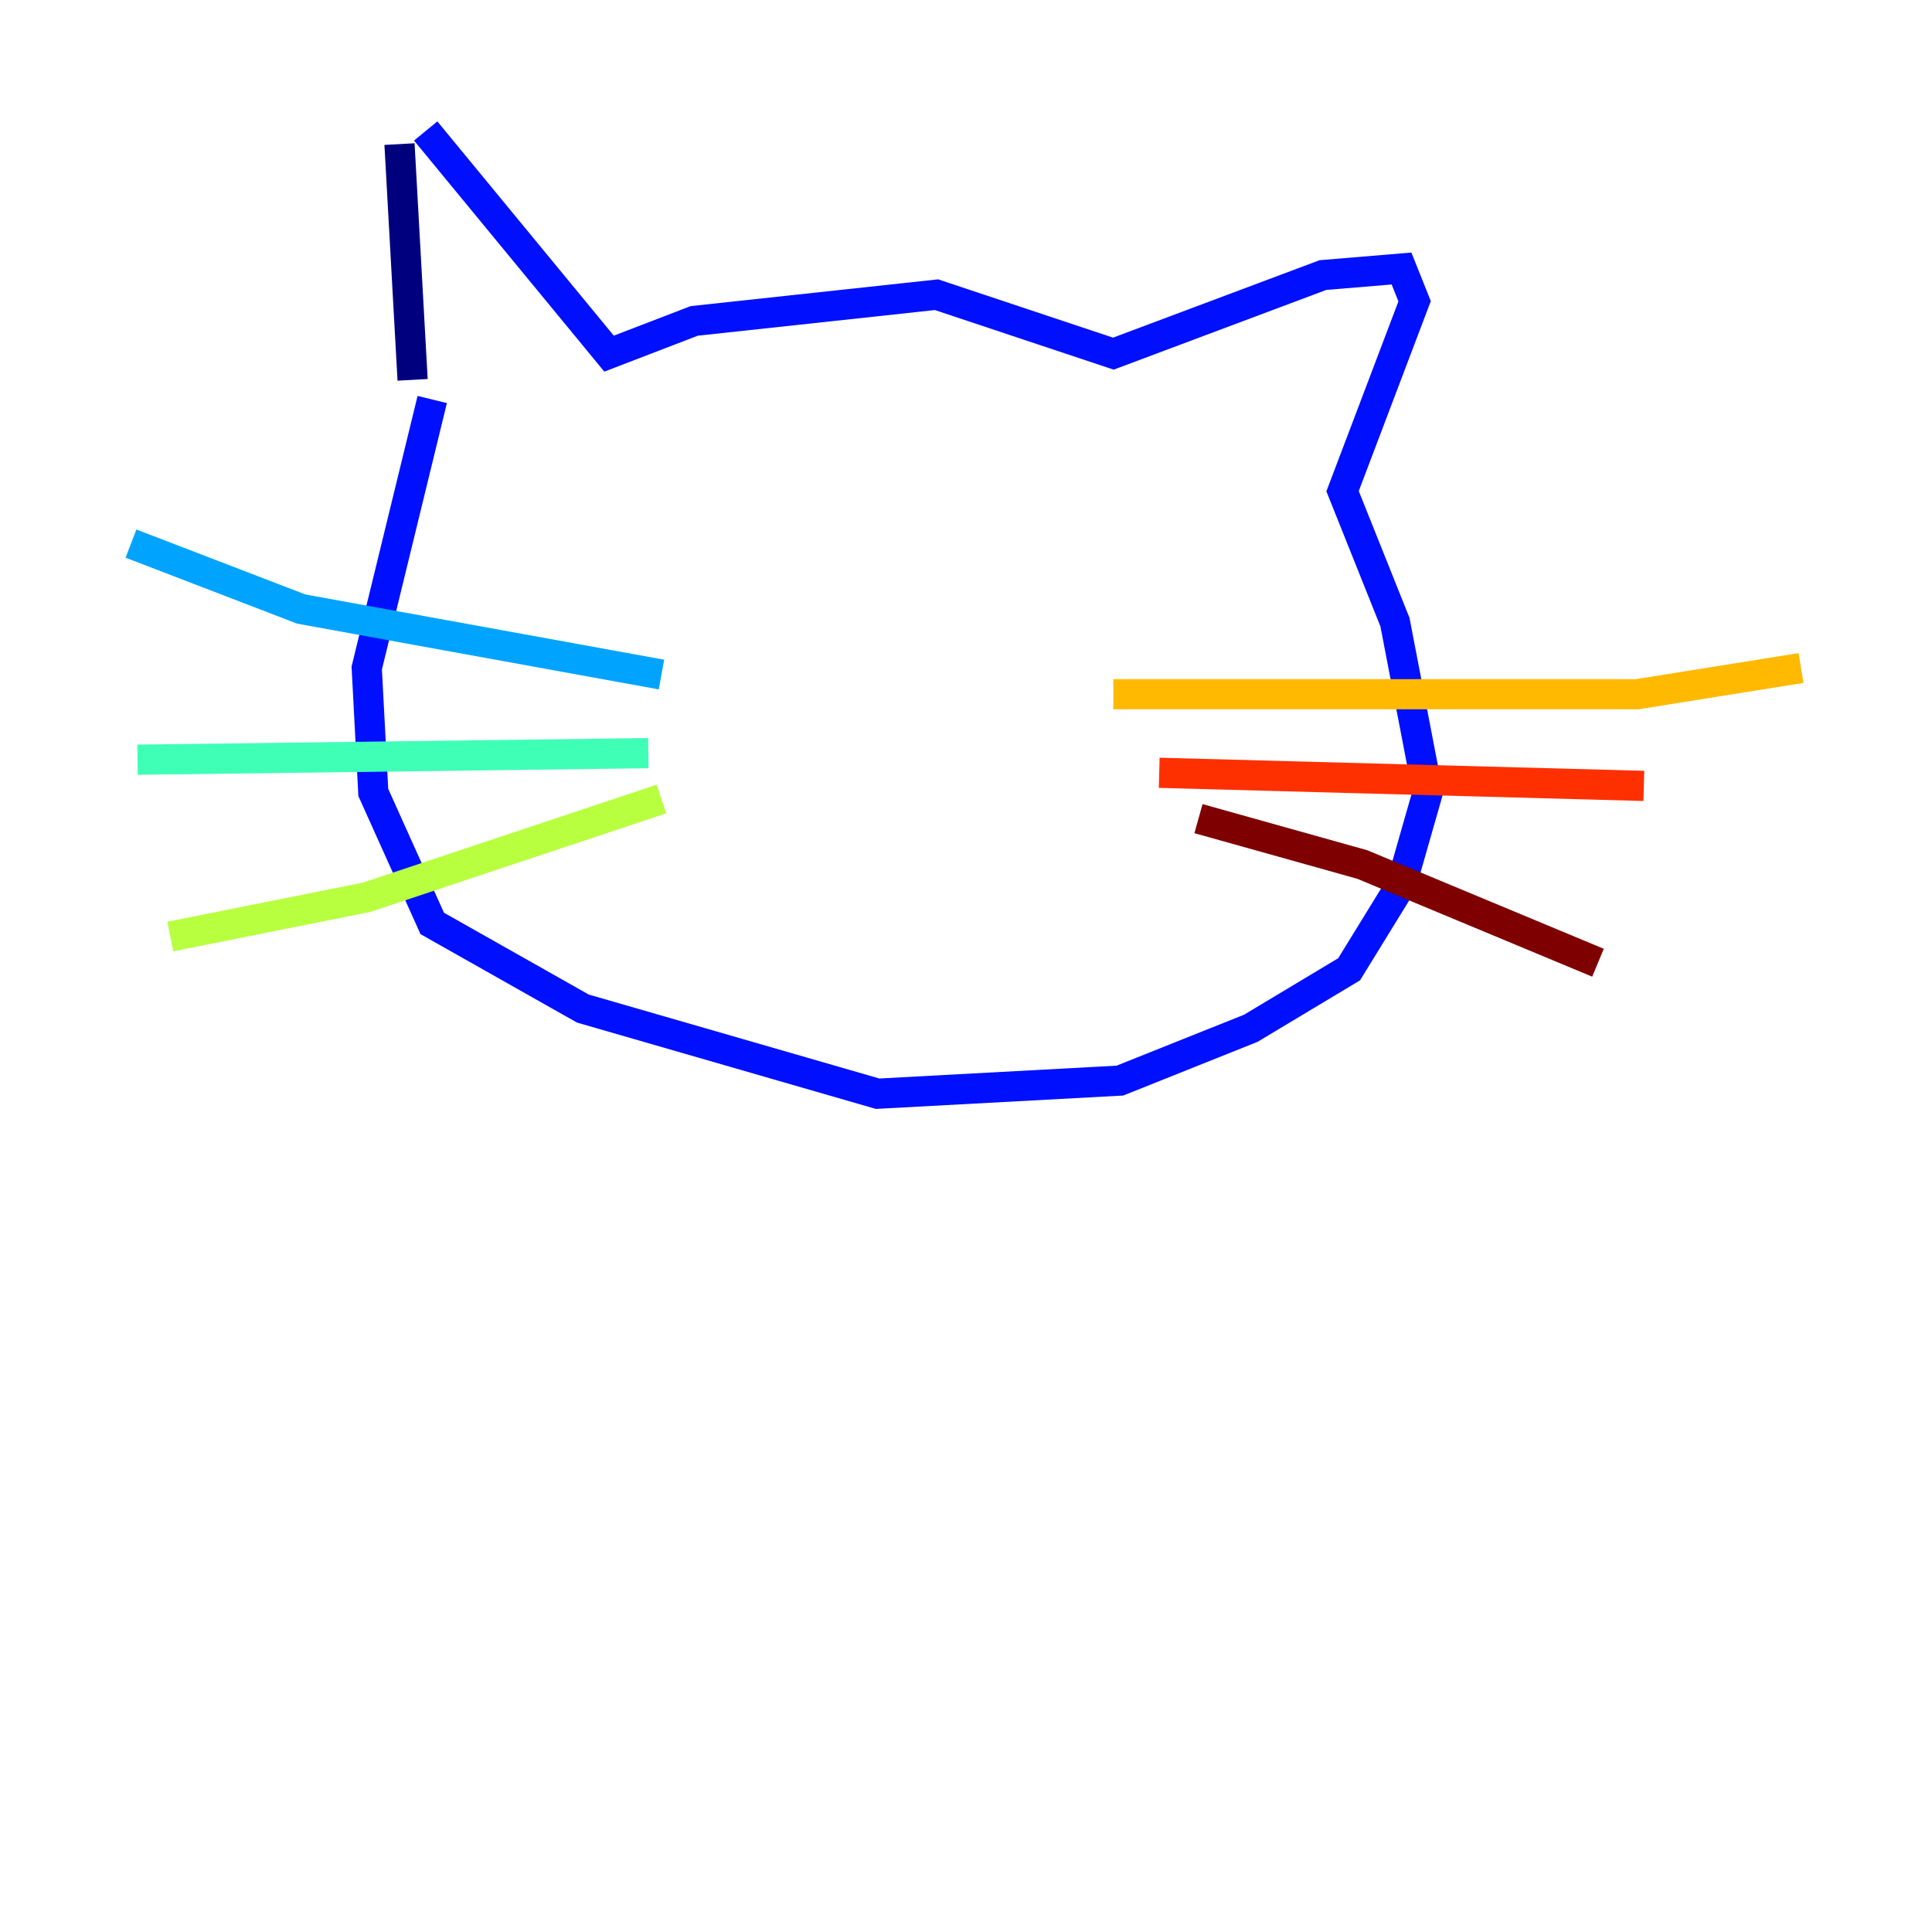 <?xml version="1.0" encoding="utf-8" ?>
<svg baseProfile="tiny" height="128" version="1.2" viewBox="0,0,128,128" width="128" xmlns="http://www.w3.org/2000/svg" xmlns:ev="http://www.w3.org/2001/xml-events" xmlns:xlink="http://www.w3.org/1999/xlink"><defs /><polyline fill="none" points="26.468,9.546 27.336,25.166" stroke="#00007f" stroke-width="2" /><polyline fill="none" points="28.203,8.678 40.352,23.43 45.993,21.261 62.047,19.525 73.763,23.43 87.647,18.224 92.854,17.79 93.722,19.959 88.949,32.542 92.42,41.22 94.59,52.502 92.854,58.576 89.383,64.217 82.875,68.122 74.197,71.593 58.142,72.461 38.617,66.82 28.637,61.18 24.732,52.502 24.298,44.258 28.637,26.468" stroke="#0010ff" stroke-width="2" /><polyline fill="none" points="8.678,36.014 19.959,40.352 43.824,44.691" stroke="#00a4ff" stroke-width="2" /><polyline fill="none" points="9.112,50.332 42.956,49.898" stroke="#3fffb7" stroke-width="2" /><polyline fill="none" points="43.824,52.936 24.298,59.444 11.281,62.047" stroke="#b7ff3f" stroke-width="2" /><polyline fill="none" points="73.763,45.993 108.475,45.993 119.322,44.258" stroke="#ffb900" stroke-width="2" /><polyline fill="none" points="76.8,51.2 108.909,52.068" stroke="#ff3000" stroke-width="2" /><polyline fill="none" points="79.403,54.237 90.251,57.275 105.871,63.783" stroke="#7f0000" stroke-width="2" /></svg>